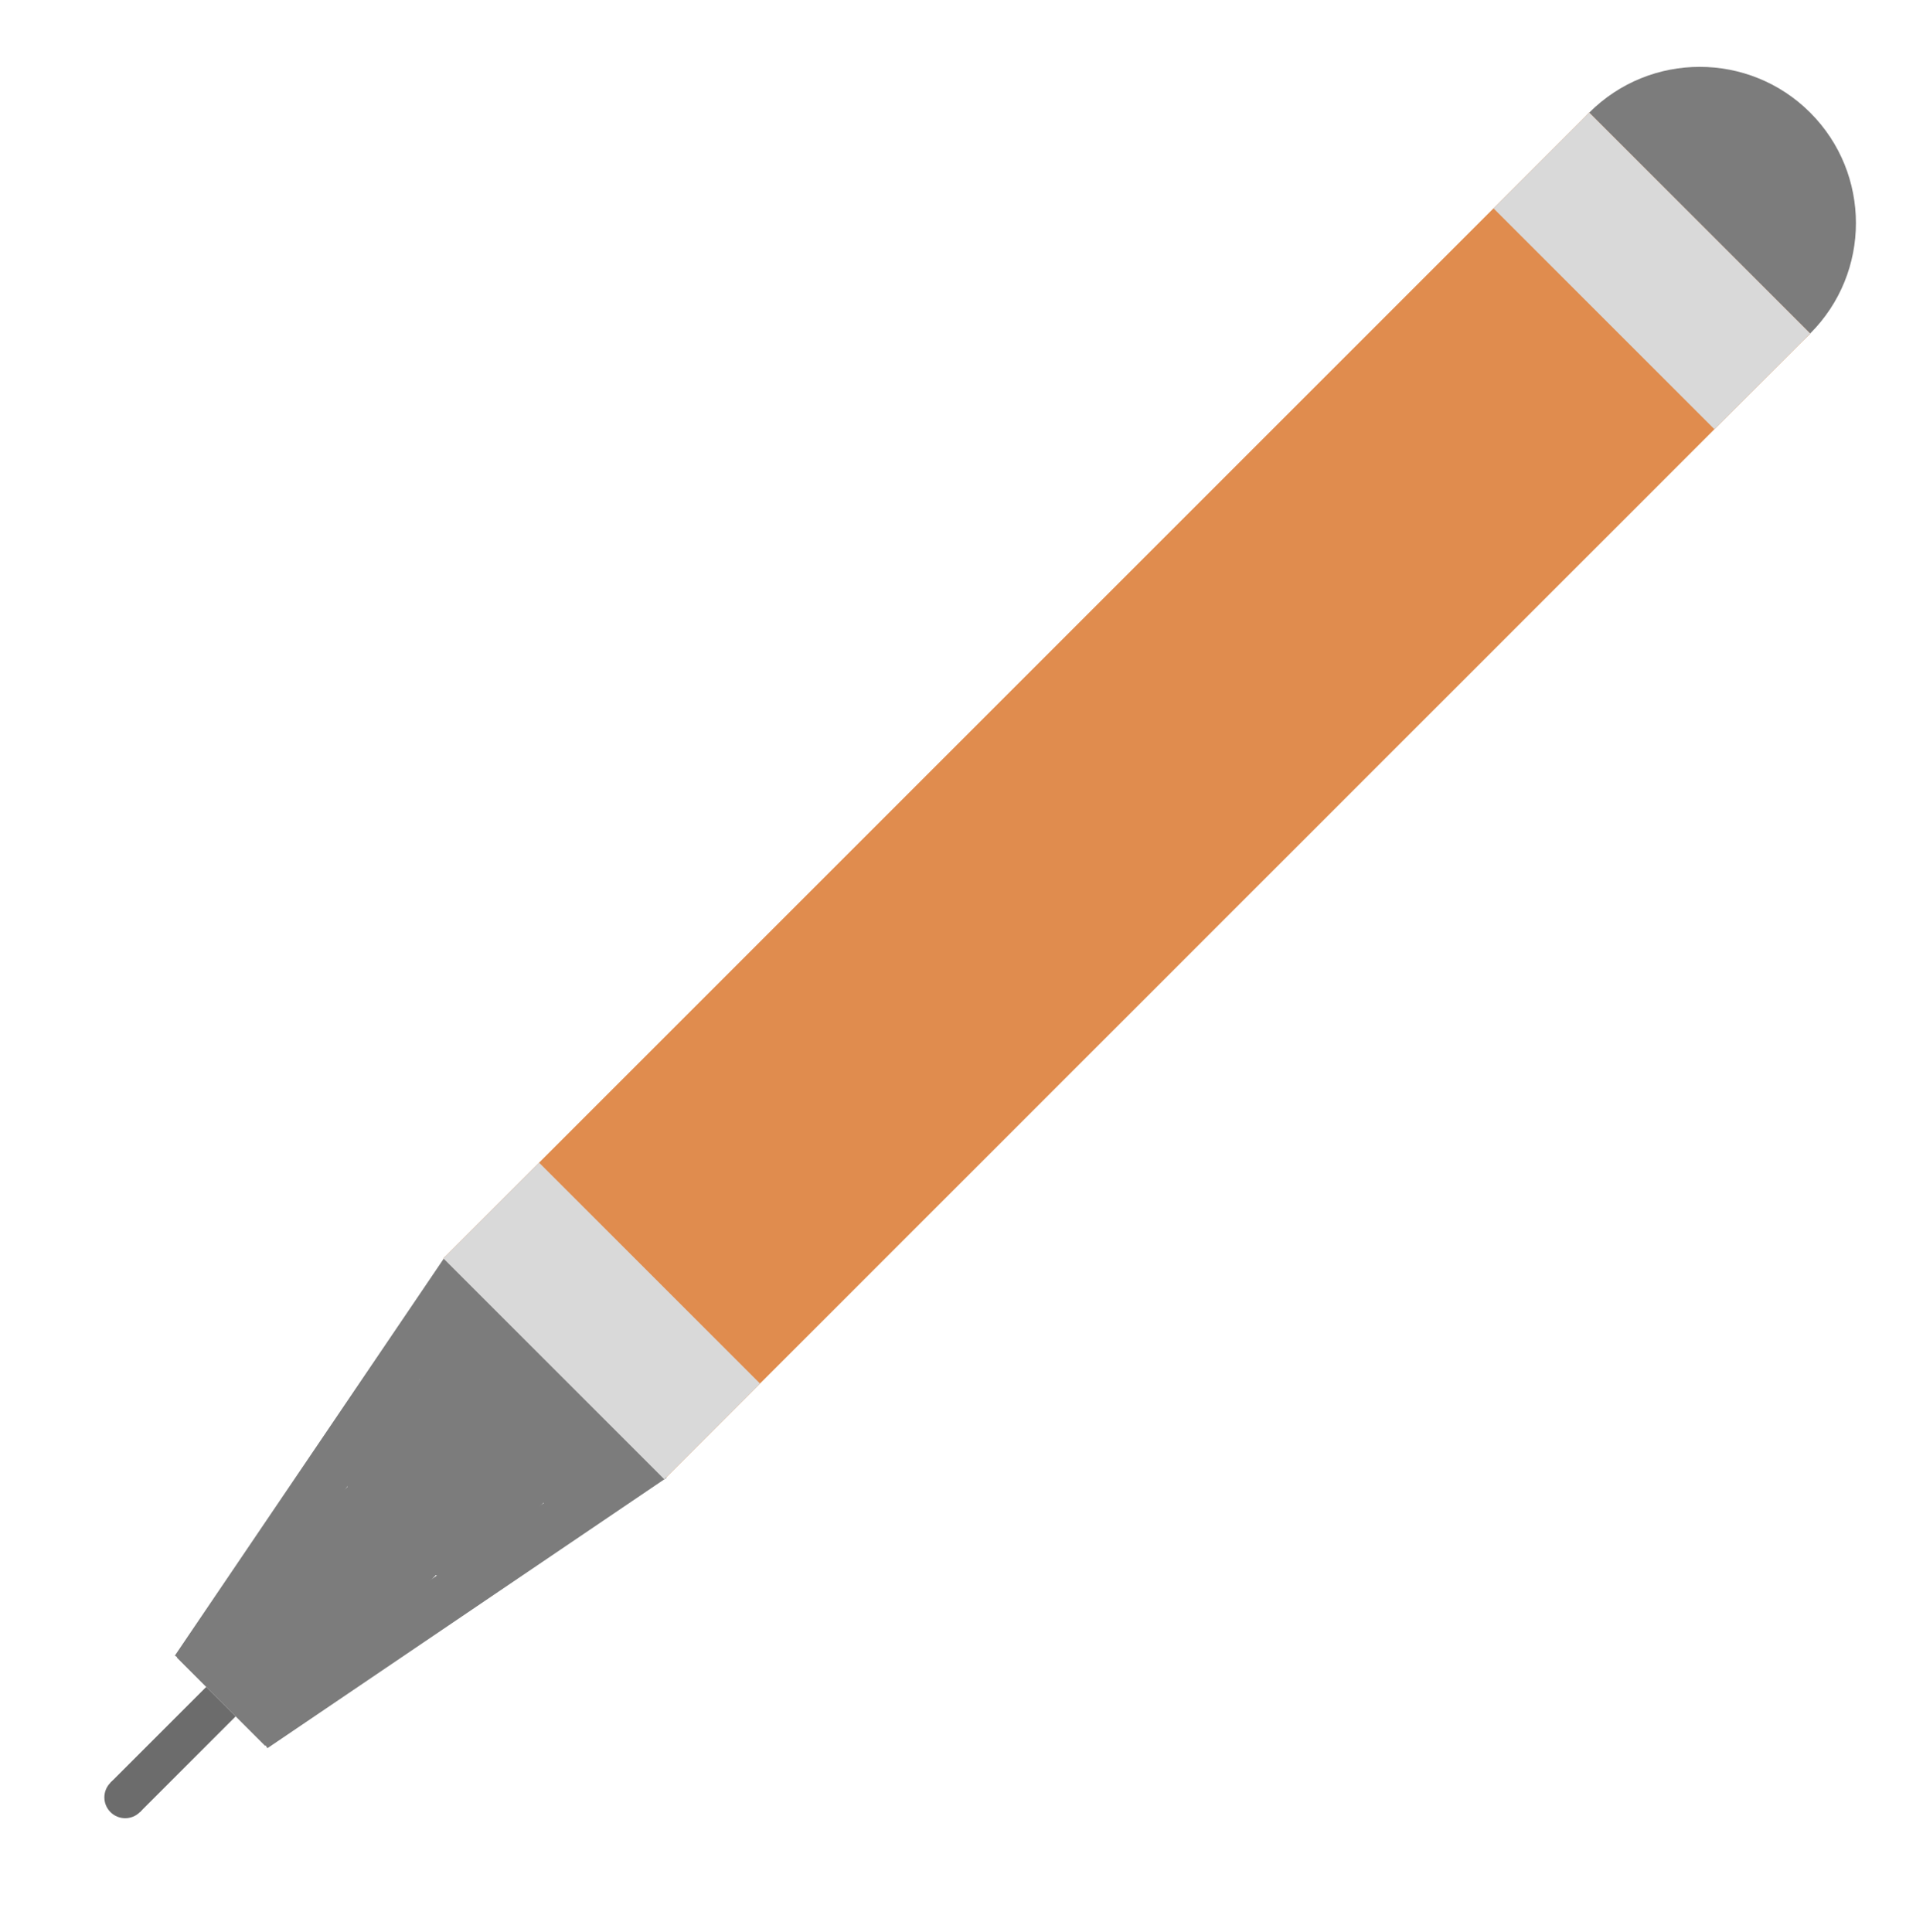 <svg width="200" height="201" viewBox="0 0 200 201" fill="none" xmlns="http://www.w3.org/2000/svg">
<ellipse cx="176.777" cy="23.202" rx="16.248" ry="16.248" transform="rotate(-45 176.777 23.202)" fill="#7C7C7C"/>
<rect x="46.109" y="130.892" width="168.544" height="32.496" transform="rotate(-45 46.109 130.892)" fill="#E08C4E"/>
<rect x="18.382" y="172.406" width="27.513" height="12.998" transform="rotate(-45 18.382 172.406)" fill="#7C7C7C"/>
<rect x="18.186" y="172.21" width="50.127" height="4.983" transform="rotate(-55.892 18.186 172.21)" fill="#7C7C7C"/>
<rect width="50.127" height="4.983" transform="matrix(0.828 -0.561 -0.561 -0.828 27.816 181.84)" fill="#7C7C7C"/>
<rect x="155.331" y="21.671" width="14.082" height="32.496" transform="rotate(-45 155.331 21.671)" fill="#D9D9D9"/>
<rect x="40.441" y="140.237" width="11.915" height="27.08" transform="rotate(-45 40.441 140.237)" fill="#7C7C7C"/>
<rect x="46.109" y="130.892" width="14.082" height="32.496" transform="rotate(-45 46.109 130.892)" fill="#D9D9D9"/>
<rect x="34.314" y="152.798" width="15.598" height="18.198" transform="rotate(-45 34.314 152.798)" fill="#7C7C7C"/>
<rect x="11.489" y="185.427" width="14.082" height="4.333" transform="rotate(-45 11.489 185.427)" fill="#6C6C6C"/>
<circle cx="13.021" cy="186.958" r="2.166" transform="rotate(-45 13.021 186.958)" fill="#6C6C6C"/>
</svg>
